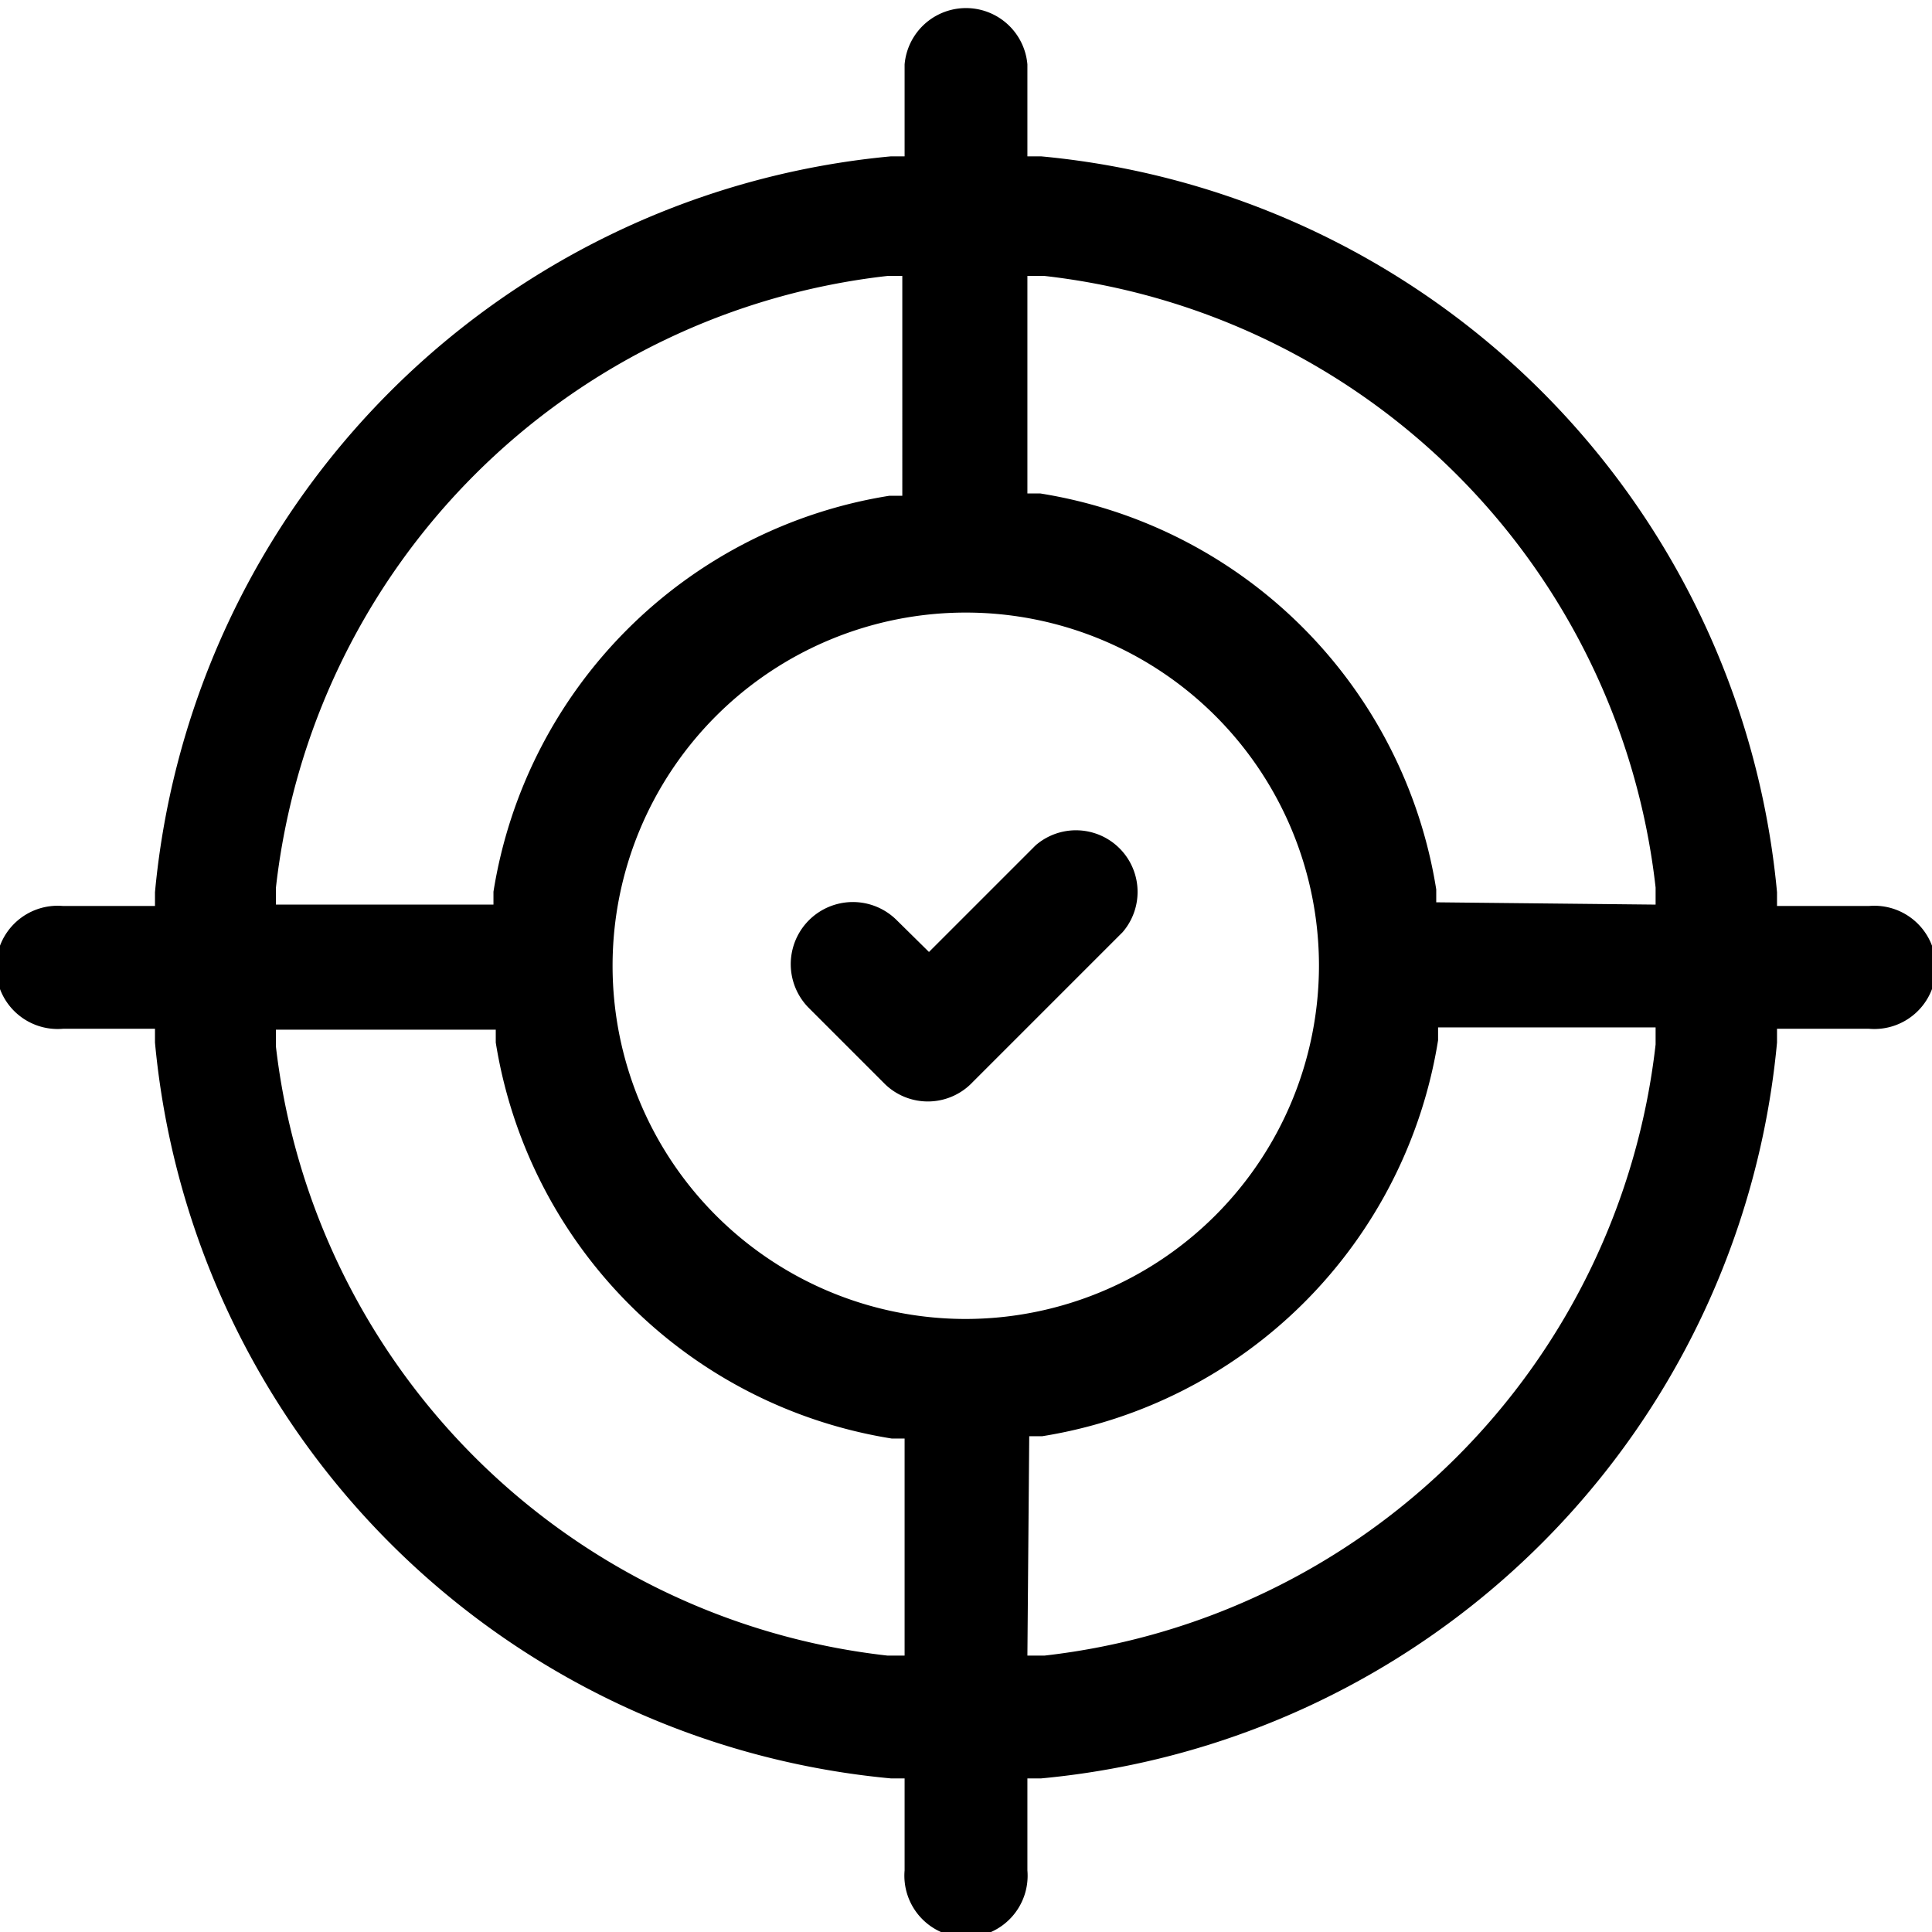 <svg xmlns="http://www.w3.org/2000/svg" viewBox="0 0 42.01 42.01">
    <path d="M19.67,40.67v-2l-.3,0a17.72,17.72,0,0,1-16-16l0-.3h-2a1.34,1.34,0,1,1,0-2.67h2l0-.3a17.72,17.72,0,0,1,16-16l.3,0v-2a1.34,1.34,0,0,1,2.67,0v2l.3,0a17.72,17.72,0,0,1,16,16l0,.3h2a1.34,1.34,0,1,1,0,2.67h-2l0,.3a17.72,17.72,0,0,1-16,16l-.3,0v2a1.34,1.34,0,1,1-2.67,0Zm0-4.67V31.28l-.28,0a10.38,10.38,0,0,1-8.61-8.61l0-.28H6l0,.37A15.08,15.08,0,0,0,19.3,36Zm2.67,0,.37,0A15.08,15.08,0,0,0,36,22.71l0-.37H31.27l0,.28a10.38,10.38,0,0,1-8.61,8.61l-.28,0Zm6.34-15A7.68,7.68,0,1,0,21,28.68,7.69,7.69,0,0,0,28.68,21Zm-9.43,2.58L17.6,21.93A1.34,1.34,0,0,1,19.49,20l.71.7,2.32-2.32a1.34,1.34,0,0,1,1.89,1.89l-3.26,3.26A1.34,1.34,0,0,1,19.25,23.58Zm-8.52-3.91,0-.28a10.37,10.37,0,0,1,8.61-8.61l.28,0V6L19.3,6A15.08,15.08,0,0,0,6,19.3l0,.37Zm25.27,0,0-.37A15.08,15.08,0,0,0,22.71,6l-.37,0v4.73l.28,0a10.37,10.37,0,0,1,8.61,8.61l0,.28Z"/>
</svg>